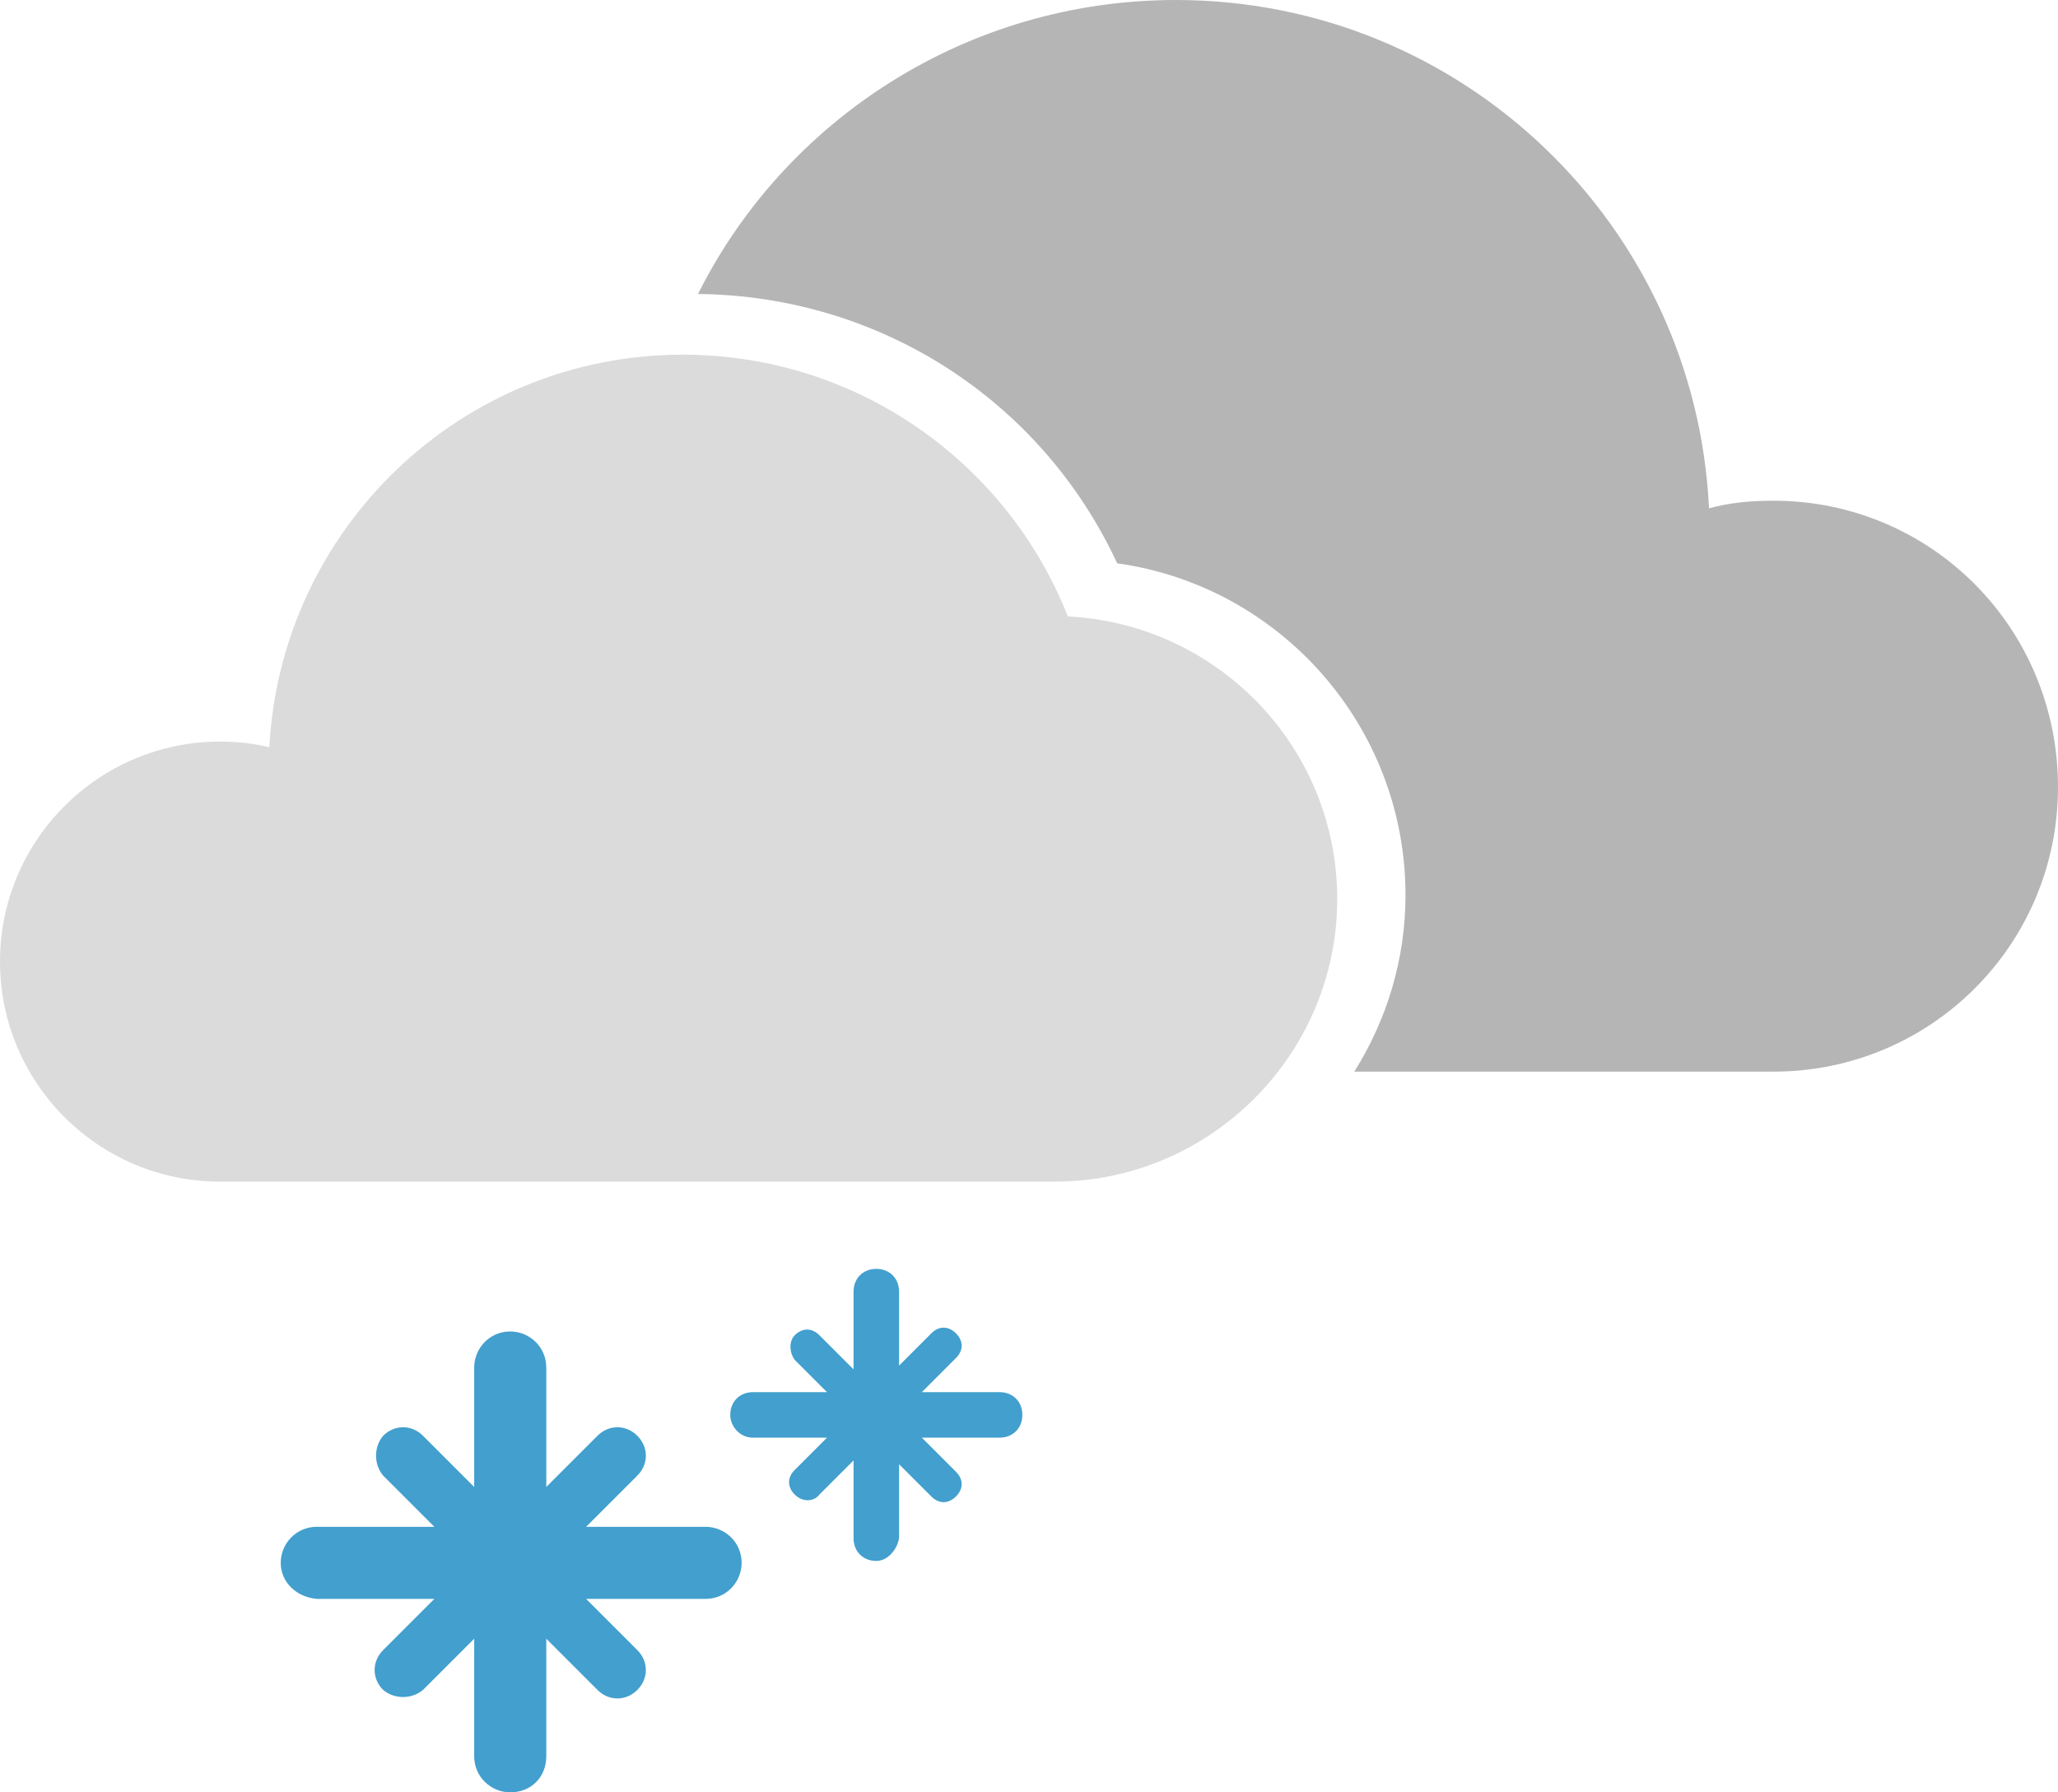 <?xml version="1.0" encoding="utf-8"?>
<!-- Generator: Adobe Illustrator 19.0.0, SVG Export Plug-In . SVG Version: 6.00 Build 0)  -->
<svg version="1.1" id="Layer_1" xmlns="http://www.w3.org/2000/svg" xmlns:xlink="http://www.w3.org/1999/xlink" x="0px" y="0px"
	 viewBox="-6 -5.5 108.5 94.5" style="enable-background:new -6 -5.5 108.5 94.5;" xml:space="preserve">
<style type="text/css">
	.st0{fill:#DBDBDB;}
	.st1{fill:#B5B5B5;}
	.st2{fill:#429FCE;}
</style>
<path id="XMLID_99_" class="st0" d="M5.6,33.6c0.9,0,1.8,0.1,2.6,0.3C8.8,22.4,18.3,13.2,30,13.2c9.2,0,17.1,5.7,20.3,13.8
	c7.9,0.4,14.2,6.9,14.2,14.9c0,8.2-6.7,14.9-14.9,14.9h-44C-0.8,56.8-6,51.6-6,45.2S-0.8,33.6,5.6,33.6z"/>
<path id="XMLID_98_" class="st1" d="M87.5,20.9c-1.2,0-2.3,0.1-3.4,0.4C83.4,6.4,71.1-5.5,56-5.5C45-5.5,35.4,0.8,30.8,10
	c9.6,0.1,18.1,5.6,22.1,14.2c8.6,1.2,15.2,8.6,15.2,17.5c0,3.4-1,6.6-2.7,9.3h22.1c8.3,0,15-6.7,15-15
	C102.5,27.6,95.8,20.9,87.5,20.9z"/>
<g>
	<path class="st2" d="M31.2,75h-6.3l2.7-2.7c0.6-0.6,0.6-1.5,0-2.1c-0.6-0.6-1.5-0.6-2.1,0l-2.7,2.7v-6.3c0-1.1-0.9-1.9-1.9-1.9
		c-1.1,0-1.9,0.9-1.9,1.9v6.3l-2.7-2.7c-0.6-0.6-1.5-0.6-2.1,0c-0.5,0.6-0.5,1.5,0,2.1l2.7,2.7h-6.2c-1.1,0-1.9,0.9-1.9,1.9
		s0.8,1.8,1.9,1.9h6.2l-2.7,2.7c-0.6,0.6-0.6,1.5,0,2.1c0.6,0.5,1.5,0.5,2.1,0l2.7-2.7v6.2c0,1.1,0.9,1.9,1.9,1.9
		c1.1,0,1.9-0.8,1.9-1.9v-6.2l2.7,2.7c0.6,0.6,1.5,0.6,2.1,0c0.6-0.6,0.6-1.5,0-2.1l-2.7-2.7h6.3c1.1,0,1.9-0.9,1.9-1.9
		C33.1,75.8,32.2,75,31.2,75z"/>
	<path class="st2" d="M46.7,67.9h-4.1l1.8-1.8c0.4-0.4,0.4-0.9,0-1.3c-0.4-0.4-0.9-0.4-1.3,0l-1.7,1.7v-3.9c0-0.7-0.5-1.2-1.2-1.2
		S39,61.9,39,62.6v4.1l-1.8-1.8c-0.4-0.4-0.9-0.4-1.3,0c-0.3,0.3-0.3,0.9,0,1.3l1.7,1.7h-3.9c-0.7,0-1.2,0.5-1.2,1.2
		c0,0.6,0.5,1.2,1.2,1.2h3.9L35.9,72c-0.4,0.4-0.4,0.9,0,1.3c0.4,0.4,1,0.4,1.3,0l1.8-1.8v4.1c0,0.7,0.5,1.2,1.2,1.2
		c0.6,0,1.1-0.6,1.2-1.2v-3.9l1.7,1.7c0.4,0.4,0.9,0.4,1.3,0c0.4-0.4,0.4-0.9,0-1.3l-1.8-1.8h4.1c0.7,0,1.2-0.5,1.2-1.2
		C47.9,68.4,47.4,67.9,46.7,67.9z"/>
</g>
</svg>
